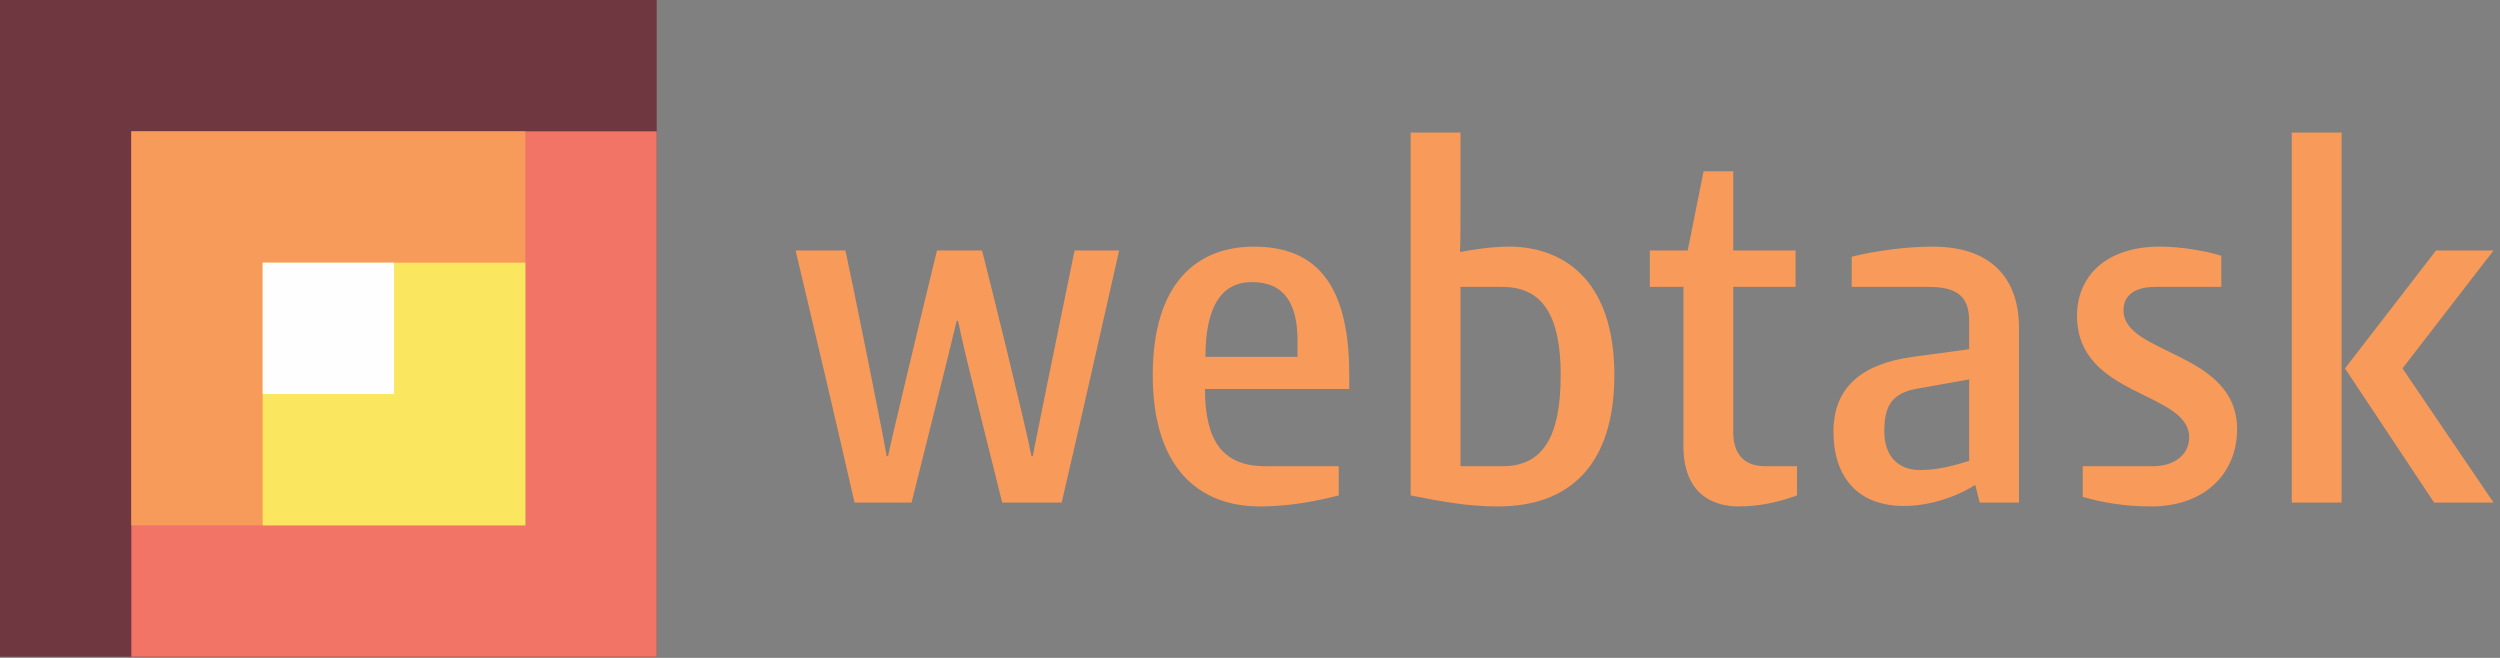<svg xmlns="http://www.w3.org/2000/svg" xmlns:xlink="http://www.w3.org/1999/xlink" width="95" height="25" version="1.1" viewBox="0 0 95 25"><rect x="0" y="0" width="95" height="25" fill="#808080" stroke="none"/><title>Logo</title><desc>Created with Sketch.</desc><g id="Light-Theme-v2" fill="none" fill-rule="evenodd" stroke="none" stroke-width="1"><g id="webtask-editor-v2-_-LightTheme" transform="translate(-22, -24)"><g id="Header"><g id="Logo"><g><g transform="translate(22, 18) translate(0, 6)"><g id="logo-color"><g id="iso"><polygon id="Fill-1" fill="#6F373F" points="0 24.955 24.955 24.955 24.955 0 0 0"/><polygon id="Fill-2" fill="#F27466" points="4.991 24.955 24.955 24.955 24.955 4.991 4.991 4.991"/><polygon id="Fill-3" fill="#F79B5B" points="4.991 19.964 19.964 19.964 19.964 4.991 4.991 4.991"/><polygon id="Fill-4" fill="#FAE75F" points="9.982 19.964 19.964 19.964 19.964 9.982 9.982 9.982"/><polygon id="Fill-5" fill="#FEFEFE" points="9.982 14.973 14.973 14.973 14.973 9.982 9.982 9.982"/></g><g id="webtask" fill="#F79A5A" transform="translate(30, 5)"><path id="Fill-6" d="M6.407,7.195 L6.353,7.195 C6.225,7.778 4.822,13.37 4.64,14.099 L2.472,14.099 C1.744,10.911 0.997,7.723 0.232,4.517 L2.126,4.517 C2.345,5.501 3.511,11.257 3.693,12.332 L3.748,12.332 C3.729,12.314 4.932,7.268 5.606,4.517 L7.318,4.517 C7.573,5.501 8.994,11.239 9.195,12.332 L9.249,12.332 C9.231,12.332 10.269,7.268 10.834,4.517 L12.528,4.517 C11.799,7.723 11.089,10.911 10.342,14.099 L8.083,14.099 C7.919,13.407 6.59,8.197 6.407,7.195"/><path id="Fill-8" d="M19.305,8.561 L19.305,7.942 C19.305,6.576 18.831,5.719 17.574,5.719 C16.463,5.719 15.807,6.576 15.807,8.561 L19.305,8.561 Z M21.272,9.782 L15.789,9.782 C15.789,11.695 16.427,12.715 18.066,12.715 L20.872,12.715 L20.872,13.826 C20.034,14.045 18.959,14.245 17.884,14.245 C15.479,14.245 13.804,12.697 13.804,9.254 C13.804,5.738 15.498,4.372 17.647,4.372 C19.888,4.372 21.272,5.647 21.272,9.235 L21.272,9.782 Z"/><path id="Fill-10" d="M27.084,5.902 L25.499,5.902 L25.499,12.715 L27.102,12.715 C28.614,12.715 29.306,11.622 29.306,9.254 C29.306,6.958 28.596,5.902 27.084,5.902 L27.084,5.902 Z M25.499,2.95 C25.499,3.479 25.499,4.043 25.481,4.572 L25.517,4.572 C25.936,4.481 26.737,4.371 27.339,4.371 C29.306,4.371 31.346,5.537 31.346,9.254 C31.346,12.66 29.652,14.245 26.92,14.245 C25.735,14.245 24.715,14.045 23.604,13.826 L23.604,0.036 L25.499,0.036 L25.499,2.95 Z"/><path id="Fill-12" d="M34.735,1.511 L35.864,1.511 L35.864,4.517 L38.232,4.517 L38.232,5.902 L35.864,5.902 L35.864,11.44 C35.864,12.15 36.192,12.715 37.067,12.715 L38.287,12.715 L38.287,13.826 C37.577,14.081 36.866,14.245 36.065,14.245 C35.045,14.245 33.97,13.735 33.97,11.95 L33.97,5.902 L32.694,5.902 L32.694,4.517 L34.134,4.517 L34.735,1.511 Z"/><path id="Fill-14" d="M44.827,9.418 L42.878,9.764 C41.913,9.927 41.603,10.401 41.603,11.385 C41.603,12.314 42.113,12.86 42.951,12.86 C43.534,12.86 44.062,12.751 44.827,12.514 L44.827,9.418 Z M39.672,11.403 C39.672,9.745 40.71,8.834 42.678,8.561 L44.827,8.27 L44.827,7.195 C44.827,6.266 44.372,5.902 43.279,5.902 L40.364,5.902 L40.364,4.754 C41.257,4.535 42.422,4.371 43.443,4.371 C45.592,4.371 46.722,5.501 46.722,7.468 L46.722,14.099 L45.228,14.099 L45.064,13.443 L45.027,13.443 C44.645,13.699 43.57,14.227 42.35,14.227 C40.582,14.227 39.672,13.115 39.672,11.403 L39.672,11.403 Z"/><path id="Fill-16" d="M55.01,11.312 C55.01,12.933 53.844,14.245 51.731,14.245 C50.784,14.245 49.873,14.099 49.144,13.881 L49.144,12.715 L51.822,12.715 C52.624,12.715 53.188,12.278 53.188,11.622 C53.188,9.855 48.926,10.11 48.926,6.995 C48.926,5.555 49.964,4.371 52.077,4.371 C52.897,4.371 53.808,4.535 54.409,4.718 L54.409,5.902 L51.895,5.902 C51.112,5.902 50.693,6.229 50.693,6.794 C50.693,8.488 55.01,8.343 55.01,11.312"/><path id="Fill-18" d="M59.109,8.999 L62.57,4.517 L64.756,4.517 L61.295,8.999 L64.756,14.099 L62.497,14.099 L59.109,8.999 Z M57.087,14.099 L58.981,14.099 L58.981,0.036 L57.087,0.036 L57.087,14.099 Z"/></g></g></g></g></g></g></g></g></svg>